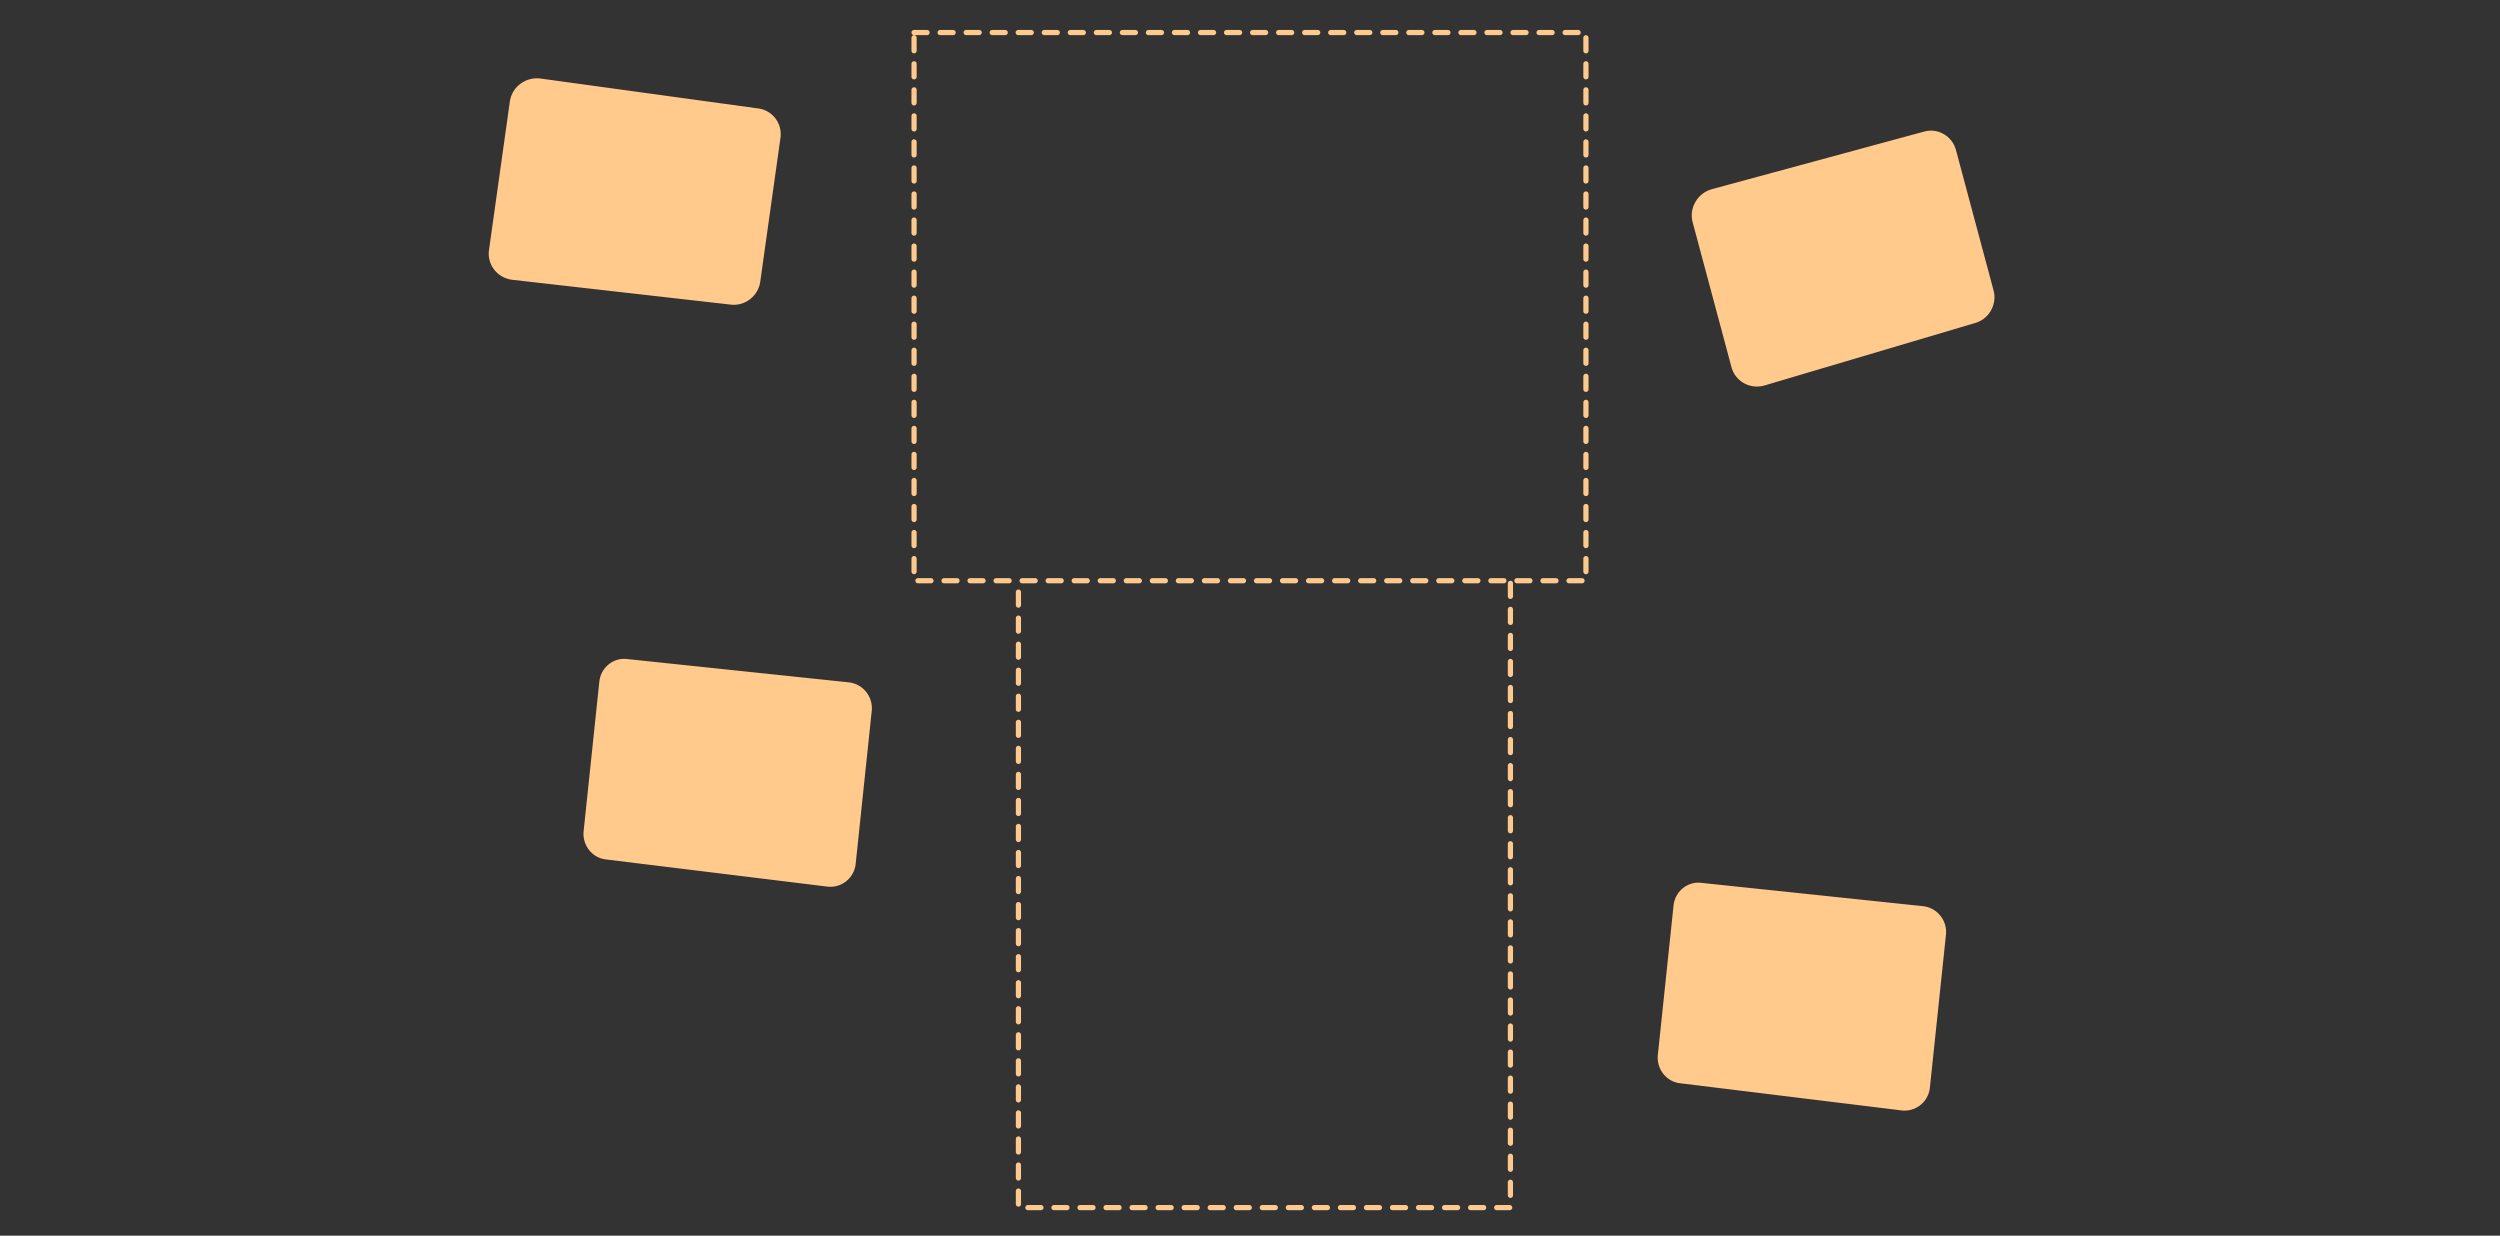 <svg xmlns="http://www.w3.org/2000/svg" xmlns:xlink="http://www.w3.org/1999/xlink" width="1920" height="949" viewBox="0 0 1920 949">
  <rect x="0" y="0" width="1920" height="949" fill="#333333" stroke="none"/>
  <defs>
    <clipPath id="clip-path">
      <rect id="Rechteck_83" data-name="Rechteck 83" width="1920" height="949"/>
    </clipPath>
  </defs>
  <g id="partc" clip-path="url(#clip-path)">
    <path id="Rechteck_82" data-name="Rechteck 82" d="M35.113,2l170.5,17.931A19.723,19.723,0,0,1,213.14,22.3a20.018,20.018,0,0,1,10.169,19.61l-12.34,117.4a19.824,19.824,0,0,1-2.37,7.557,19.48,19.48,0,0,1-19.475,9.919L18.936,155.91a18.834,18.834,0,0,1-7.22-2.435,19.539,19.539,0,0,1-5.58-4.906,20.076,20.076,0,0,1-4.093-14.423L14.1,19.441a19.923,19.923,0,0,1,2.283-7.409,19.6,19.6,0,0,1,4.709-5.751,19.071,19.071,0,0,1,6.467-3.534A18.635,18.635,0,0,1,35.113,2Z" transform="translate(1271.185 676.001)" fill="#ffca8c"/>
    <path id="Rechteck_85" data-name="Rechteck 85" d="M35.113,2l170.5,17.931A19.723,19.723,0,0,1,213.14,22.3a20.018,20.018,0,0,1,10.169,19.61l-12.34,117.4a19.824,19.824,0,0,1-2.37,7.557,19.48,19.48,0,0,1-19.475,9.919L18.936,155.91a18.834,18.834,0,0,1-7.22-2.435,19.539,19.539,0,0,1-5.58-4.906,20.076,20.076,0,0,1-4.093-14.423L14.1,19.441a19.923,19.923,0,0,1,2.283-7.409,19.6,19.6,0,0,1,4.709-5.751,19.071,19.071,0,0,1,6.467-3.534A18.635,18.635,0,0,1,35.113,2Z" transform="translate(446.185 504.11)" fill="#ffca8c"/>
    <rect id="Rechteck_64" data-name="Rechteck 64" width="16" height="25" transform="translate(-1771 676)" fill="#fff"/>
    <g id="Pfad_6" data-name="Pfad 6" transform="translate(-255.896 640.609)" fill="none" stroke-dasharray="10">
      <path d="M129.763,382.425s7.506-9.14,18.3-24.055a654.184,654.184,0,0,0,38.067-58.819c13.2-23.213,25.5-48.919,32.659-73.783,7.187-24.949,9.218-49.1,1.793-69.093C213.113,136.568,197,122.867,176.7,113.058c-20.424-9.871-45.085-15.8-69.405-20.347-24.47-4.57-48.576-7.729-67.622-12.064C20.536,76.291,6.539,70.753,2.45,61.421" stroke="none"/>
      <path d="M 221.06 151.345 L 216.582 153.46 C 216.255 152.74 215.914 152.025 215.558 151.314 C 215.203 150.604 214.834 149.899 214.451 149.2 C 214.068 148.502 213.672 147.81 213.263 147.126 C 212.854 146.442 212.432 145.766 211.998 145.099 L 216.125 142.327 C 216.592 143.046 217.046 143.775 217.487 144.513 C 217.927 145.251 218.354 145.996 218.766 146.75 C 219.178 147.503 219.576 148.264 219.959 149.03 C 220.341 149.796 220.709 150.568 221.06 151.345 Z M 224.589 160.993 C 224.816 161.79 225.032 162.599 225.235 163.418 C 225.438 164.236 225.629 165.064 225.808 165.899 C 225.987 166.735 226.153 167.578 226.306 168.428 C 226.46 169.277 226.6 170.133 226.727 170.994 L 221.872 171.788 C 221.753 170.98 221.62 170.178 221.476 169.381 C 221.332 168.585 221.176 167.795 221.008 167.012 C 220.84 166.23 220.661 165.455 220.471 164.689 C 220.28 163.924 220.078 163.167 219.865 162.421 L 224.589 160.993 Z M 227.64 181.129 C 227.669 181.945 227.689 182.77 227.698 183.602 C 227.708 184.434 227.708 185.274 227.698 186.121 C 227.688 186.967 227.668 187.819 227.639 188.676 C 227.609 189.532 227.57 190.393 227.521 191.257 L 222.63 191.046 C 222.677 190.219 222.714 189.396 222.742 188.578 C 222.77 187.759 222.788 186.945 222.798 186.138 C 222.807 185.331 222.807 184.528 222.797 183.734 C 222.787 182.94 222.769 182.153 222.74 181.375 L 227.64 181.129 Z M 209.92 134.145 L 206.215 137.486 C 205.701 136.901 205.173 136.318 204.631 135.741 C 204.089 135.164 203.533 134.591 202.966 134.024 C 202.397 133.456 201.817 132.895 201.225 132.34 C 200.633 131.785 200.03 131.237 199.416 130.696 L 202.678 126.901 C 203.331 127.477 203.973 128.062 204.604 128.653 C 205.234 129.245 205.852 129.843 206.457 130.449 C 207.062 131.054 207.653 131.665 208.231 132.281 C 208.809 132.898 209.372 133.519 209.92 134.145 Z M 226.549 201.289 C 226.441 202.093 226.325 202.903 226.201 203.72 C 226.077 204.536 225.945 205.359 225.805 206.186 C 225.665 207.014 225.518 207.845 225.363 208.68 C 225.209 209.515 225.047 210.354 224.878 211.193 L 220.084 210.291 C 220.248 209.476 220.404 208.664 220.554 207.854 C 220.703 207.046 220.845 206.24 220.98 205.439 C 221.115 204.638 221.243 203.842 221.363 203.051 C 221.483 202.26 221.595 201.476 221.699 200.699 L 226.549 201.289 Z M 194.647 120.589 L 191.807 124.727 C 191.167 124.277 190.514 123.831 189.85 123.388 C 189.185 122.945 188.509 122.506 187.822 122.07 C 187.135 121.635 186.437 121.205 185.73 120.779 C 185.023 120.354 184.307 119.932 183.582 119.518 L 186.041 115.13 C 186.798 115.564 187.547 116.005 188.287 116.451 C 189.026 116.897 189.756 117.348 190.475 117.804 C 191.193 118.26 191.901 118.72 192.597 119.185 C 193.293 119.649 193.977 120.118 194.647 120.589 Z M 222.627 220.95 C 222.425 221.733 222.215 222.521 222 223.315 C 221.784 224.108 221.562 224.907 221.334 225.71 C 221.105 226.512 220.871 227.316 220.631 228.124 C 220.391 228.932 220.146 229.742 219.895 230.553 L 215.23 229.172 C 215.475 228.379 215.714 227.587 215.949 226.798 C 216.183 226.008 216.412 225.22 216.634 224.436 C 216.857 223.653 217.074 222.872 217.285 222.098 C 217.495 221.323 217.699 220.552 217.897 219.788 L 222.627 220.95 Z M 177.026 110.418 L 174.897 114.987 C 174.184 114.648 173.46 114.31 172.725 113.976 C 171.99 113.641 171.246 113.308 170.492 112.979 C 169.738 112.65 168.975 112.324 168.204 112.001 C 167.434 111.678 166.655 111.359 165.871 111.043 L 167.716 106.342 C 168.525 106.668 169.327 106.997 170.121 107.331 C 170.915 107.664 171.702 108.001 172.48 108.342 C 173.257 108.683 174.026 109.026 174.784 109.373 C 175.542 109.718 176.29 110.067 177.026 110.418 Z M 216.756 240.006 C 216.486 240.767 216.211 241.533 215.93 242.304 C 215.649 243.075 215.363 243.85 215.072 244.628 C 214.78 245.405 214.484 246.185 214.184 246.968 C 213.883 247.75 213.578 248.533 213.269 249.316 L 208.73 247.593 C 209.033 246.822 209.333 246.052 209.629 245.283 C 209.924 244.514 210.215 243.747 210.501 242.982 C 210.787 242.218 211.068 241.456 211.344 240.698 C 211.619 239.941 211.89 239.188 212.154 238.44 L 216.756 240.006 Z M 158.193 102.801 L 156.587 107.598 C 155.833 107.339 155.068 107.082 154.294 106.825 C 153.52 106.569 152.737 106.315 151.945 106.063 C 151.154 105.81 150.354 105.559 149.548 105.311 C 148.741 105.063 147.928 104.817 147.11 104.574 L 148.515 99.706 C 149.35 99.954 150.18 100.205 151.003 100.459 C 151.826 100.713 152.643 100.969 153.451 101.228 C 154.26 101.487 155.06 101.747 155.851 102.01 C 156.641 102.272 157.423 102.535 158.193 102.801 Z M 209.483 258.491 C 209.163 259.232 208.839 259.978 208.51 260.728 C 208.18 261.478 207.846 262.232 207.508 262.988 C 207.17 263.743 206.828 264.501 206.482 265.26 C 206.136 266.019 205.787 266.778 205.435 267.538 L 201.011 265.558 C 201.358 264.809 201.702 264.059 202.044 263.311 C 202.385 262.561 202.722 261.813 203.056 261.068 C 203.389 260.322 203.719 259.579 204.043 258.839 C 204.368 258.099 204.688 257.362 205.003 256.631 L 209.483 258.491 Z M 138.721 96.981 L 137.484 101.903 C 136.708 101.702 135.921 101.501 135.125 101.301 C 134.329 101.101 133.523 100.901 132.709 100.702 C 131.895 100.503 131.074 100.305 130.245 100.11 C 129.416 99.913 128.581 99.718 127.74 99.525 L 128.838 94.561 C 129.69 94.758 130.537 94.956 131.378 95.156 C 132.218 95.356 133.052 95.557 133.877 95.759 C 134.703 95.961 135.52 96.164 136.328 96.368 C 137.136 96.572 137.934 96.776 138.721 96.981 Z M 201.157 276.465 C 200.799 277.188 200.436 277.916 200.069 278.648 C 199.703 279.38 199.332 280.114 198.957 280.85 C 198.583 281.587 198.205 282.324 197.824 283.063 C 197.443 283.801 197.059 284.54 196.674 285.278 L 192.351 283.101 C 192.733 282.37 193.112 281.639 193.489 280.908 C 193.866 280.177 194.239 279.448 194.61 278.719 C 194.98 277.99 195.347 277.264 195.71 276.541 C 196.073 275.817 196.431 275.097 196.785 274.38 L 201.157 276.465 Z M 118.888 92.39 L 117.903 97.385 C 117.111 97.221 116.313 97.059 115.509 96.896 C 114.704 96.735 113.892 96.573 113.07 96.411 C 112.248 96.249 111.415 96.087 110.57 95.925 C 109.724 95.762 108.865 95.599 107.989 95.434 L 108.885 90.415 C 109.768 90.582 110.635 90.747 111.488 90.912 C 112.341 91.077 113.181 91.241 114.011 91.405 C 114.841 91.569 115.66 91.732 116.472 91.896 C 117.284 92.061 118.088 92.225 118.888 92.39 Z M 192.006 293.986 C 191.617 294.694 191.224 295.406 190.827 296.121 C 190.429 296.836 190.028 297.553 189.625 298.273 C 189.221 298.992 188.814 299.711 188.405 300.432 C 187.996 301.152 187.585 301.873 187.172 302.592 L 182.941 300.255 C 183.35 299.542 183.758 298.828 184.163 298.114 C 184.568 297.4 184.971 296.686 185.371 295.973 C 185.771 295.26 186.168 294.549 186.562 293.84 C 186.956 293.132 187.345 292.426 187.731 291.724 L 192.006 293.986 Z M 98.843 88.589 L 98.013 93.626 C 97.258 93.494 96.487 93.36 95.696 93.223 C 94.905 93.086 94.095 92.947 93.263 92.805 C 92.431 92.663 91.577 92.518 90.698 92.37 C 89.818 92.221 88.913 92.069 87.981 91.913 L 88.768 86.863 C 89.704 87.02 90.613 87.173 91.496 87.322 C 92.379 87.472 93.237 87.618 94.072 87.761 C 94.908 87.904 95.721 88.045 96.515 88.182 C 97.309 88.32 98.084 88.456 98.843 88.589 Z M 182.184 311.103 C 181.769 311.798 181.35 312.496 180.927 313.198 C 180.505 313.897 180.078 314.6 179.65 315.304 C 179.222 316.007 178.791 316.711 178.358 317.415 C 177.926 318.119 177.491 318.823 177.056 319.525 L 172.907 317.055 C 173.339 316.359 173.77 315.66 174.2 314.961 C 174.629 314.263 175.056 313.564 175.481 312.866 C 175.906 312.167 176.329 311.47 176.748 310.776 C 177.167 310.08 177.584 309.387 177.995 308.698 L 182.184 311.103 Z M 78.675 85.189 L 77.905 90.249 L 77.872 90.244 C 77.001 90.101 76.142 89.96 75.292 89.82 C 74.441 89.68 73.599 89.541 72.763 89.404 C 71.927 89.265 71.096 89.128 70.267 88.99 C 69.439 88.853 68.613 88.716 67.786 88.577 L 68.569 83.512 C 69.394 83.651 70.218 83.788 71.046 83.926 C 71.873 84.065 72.703 84.202 73.538 84.341 C 74.374 84.479 75.215 84.618 76.064 84.759 C 76.914 84.899 77.773 85.04 78.643 85.183 L 78.675 85.189 Z M 171.797 327.859 C 171.359 328.541 170.917 329.227 170.472 329.914 C 170.028 330.6 169.58 331.289 169.131 331.978 C 168.682 332.667 168.23 333.356 167.777 334.044 C 167.325 334.732 166.871 335.42 166.416 336.105 L 162.344 333.521 C 162.795 332.841 163.246 332.158 163.696 331.474 C 164.145 330.79 164.593 330.105 165.04 329.421 C 165.486 328.737 165.93 328.053 166.372 327.371 C 166.813 326.689 167.252 326.008 167.687 325.33 L 171.797 327.859 Z M 160.914 344.278 C 160.454 344.951 159.991 345.626 159.526 346.301 C 159.061 346.977 158.593 347.652 158.124 348.329 C 157.656 349.005 157.185 349.68 156.714 350.353 C 156.243 351.027 155.772 351.699 155.301 352.368 L 151.301 349.68 C 151.77 349.015 152.238 348.348 152.706 347.678 C 153.174 347.009 153.641 346.338 154.107 345.666 C 154.573 344.996 155.037 344.323 155.499 343.652 C 155.961 342.98 156.421 342.31 156.878 341.642 L 160.914 344.278 Z M 58.47 81.769 L 57.638 86.831 C 56.698 86.665 55.786 86.5 54.898 86.338 C 54.009 86.176 53.144 86.016 52.3 85.857 C 51.456 85.699 50.633 85.543 49.828 85.388 C 49.023 85.233 48.236 85.078 47.464 84.925 L 48.395 79.875 C 49.159 80.027 49.938 80.18 50.735 80.334 C 51.531 80.488 52.346 80.643 53.182 80.8 C 54.017 80.958 54.874 81.117 55.754 81.278 C 56.635 81.439 57.539 81.603 58.47 81.769 Z M 149.576 360.378 C 149.092 361.046 148.606 361.713 148.12 362.38 C 147.633 363.046 147.145 363.711 146.658 364.373 C 146.17 365.035 145.682 365.695 145.196 366.351 C 144.709 367.008 144.223 367.661 143.739 368.308 L 139.816 365.519 C 140.297 364.875 140.779 364.227 141.262 363.575 C 141.746 362.923 142.23 362.268 142.715 361.609 C 143.199 360.951 143.683 360.291 144.167 359.629 C 144.65 358.967 145.133 358.303 145.614 357.64 L 149.576 360.378 Z M 38.38 77.709 L 37.273 82.728 C 36.334 82.506 35.421 82.285 34.533 82.064 C 33.644 81.843 32.78 81.62 31.937 81.397 C 31.093 81.174 30.271 80.949 29.467 80.722 C 28.663 80.495 27.876 80.266 27.106 80.036 L 28.517 75.091 C 29.262 75.315 30.023 75.537 30.802 75.758 C 31.58 75.977 32.377 76.195 33.196 76.413 C 34.014 76.63 34.853 76.846 35.716 77.061 C 36.579 77.277 37.467 77.493 38.38 77.709 Z M 18.991 71.7 L 17.029 76.452 C 16.058 76.037 15.131 75.616 14.247 75.189 C 13.363 74.76 12.521 74.324 11.718 73.879 C 10.916 73.434 10.153 72.98 9.427 72.515 C 8.701 72.051 8.012 71.575 7.357 71.087 L 10.41 66.954 C 10.971 67.373 11.573 67.787 12.213 68.195 C 12.854 68.603 13.533 69.006 14.25 69.403 C 14.967 69.799 15.721 70.189 16.512 70.572 C 17.303 70.955 18.129 71.331 18.991 71.7 Z" stroke="none" fill="#faad5d"/>
    </g>
    <g id="Pfad_7" data-name="Pfad 7" transform="translate(-200.197 370.128)" fill="none" stroke-dasharray="10">
      <path d="M139.887.971s-7.435,3.761-18.625,9.647C109.835,16.63,94.281,24.971,78.4,33.973c-16.484,9.342-33.541,19.52-46.8,28.614C17.692,72.13,7.868,80.55,7.413,85.5c-.48,5.226,9.4,6.006,25.063,4.209,16.356-1.878,38.848-6.548,62.139-11.806,24.138-5.449,48.962-11.49,68.65-15.685,20.307-4.326,35.081-6.672,38.11-4.4" stroke="none"/>
      <path d="M 5.095 87.5 L 9.836 85.599 C 9.874 85.768 9.926 85.931 9.994 86.09 C 10.061 86.248 10.143 86.401 10.24 86.549 C 10.337 86.697 10.448 86.839 10.574 86.976 C 10.7 87.113 10.84 87.244 10.995 87.368 L 6.285 89.435 C 6.123 89.298 5.976 89.154 5.845 89.005 C 5.715 88.855 5.6 88.699 5.5 88.537 C 5.401 88.376 5.318 88.208 5.25 88.035 C 5.182 87.862 5.131 87.684 5.095 87.5 Z M 5.393 85.03 C 5.474 84.812 5.569 84.587 5.678 84.357 C 5.786 84.127 5.909 83.891 6.045 83.649 C 6.181 83.408 6.33 83.162 6.492 82.91 C 6.654 82.659 6.829 82.404 7.017 82.143 L 11.527 80.64 C 11.355 80.883 11.195 81.122 11.047 81.356 C 10.899 81.59 10.764 81.819 10.641 82.044 C 10.518 82.268 10.408 82.488 10.31 82.702 C 10.213 82.916 10.128 83.124 10.057 83.327 L 5.393 85.03 Z M 9.709 78.967 C 9.961 78.703 10.224 78.434 10.498 78.161 C 10.772 77.888 11.056 77.61 11.35 77.329 C 11.643 77.048 11.947 76.763 12.259 76.474 C 12.572 76.187 12.893 75.895 13.224 75.601 L 17.343 74.442 C 17.03 74.723 16.726 75.001 16.431 75.275 C 16.135 75.55 15.849 75.822 15.572 76.089 C 15.295 76.357 15.027 76.621 14.769 76.881 C 14.511 77.141 14.264 77.397 14.027 77.647 L 9.709 78.967 Z M 8.963 90.776 L 13.538 88.59 C 13.799 88.667 14.075 88.738 14.366 88.805 C 14.656 88.872 14.962 88.934 15.281 88.99 C 15.601 89.047 15.934 89.098 16.282 89.144 C 16.629 89.19 16.991 89.231 17.365 89.266 L 12.999 91.526 C 12.603 91.486 12.222 91.44 11.855 91.389 C 11.488 91.337 11.136 91.28 10.799 91.218 C 10.462 91.155 10.141 91.087 9.834 91.013 C 9.529 90.94 9.238 90.86 8.963 90.776 Z M 17.357 72.123 C 17.71 71.84 18.072 71.553 18.442 71.262 C 18.812 70.972 19.189 70.679 19.574 70.383 C 19.958 70.087 20.349 69.788 20.747 69.487 C 21.145 69.187 21.549 68.884 21.959 68.579 L 25.715 67.67 C 25.32 67.965 24.931 68.258 24.548 68.55 C 24.164 68.841 23.787 69.13 23.418 69.417 C 23.048 69.704 22.685 69.987 22.329 70.268 C 21.974 70.549 21.626 70.826 21.287 71.1 L 17.357 72.123 Z M 18.192 91.732 L 22.312 89.435 C 22.751 89.43 23.203 89.421 23.669 89.407 C 24.135 89.392 24.614 89.374 25.106 89.351 C 25.598 89.328 26.102 89.3 26.617 89.268 C 27.134 89.236 27.662 89.199 28.2 89.158 L 24.335 91.465 C 23.774 91.506 23.223 91.543 22.685 91.574 C 22.147 91.606 21.621 91.633 21.107 91.655 C 20.594 91.677 20.094 91.695 19.608 91.708 C 19.122 91.72 18.65 91.729 18.192 91.732 Z M 26.913 65.003 C 27.324 64.713 27.743 64.421 28.168 64.125 C 28.593 63.831 29.024 63.533 29.46 63.233 C 29.895 62.934 30.337 62.633 30.783 62.33 C 31.228 62.027 31.678 61.723 32.132 61.418 L 35.596 60.682 C 35.154 60.981 34.715 61.279 34.282 61.575 C 33.847 61.871 33.418 62.166 32.993 62.459 C 32.568 62.752 32.149 63.043 31.736 63.331 C 31.322 63.619 30.915 63.905 30.514 64.188 L 26.913 65.003 Z M 31.248 90.799 L 34.864 88.496 C 35.427 88.429 36.003 88.358 36.59 88.284 C 37.178 88.209 37.777 88.13 38.386 88.047 C 38.997 87.965 39.617 87.879 40.247 87.789 C 40.879 87.699 41.519 87.605 42.168 87.509 L 38.783 89.797 C 38.114 89.895 37.454 89.991 36.803 90.082 C 36.153 90.173 35.512 90.26 34.882 90.344 C 34.254 90.428 33.635 90.507 33.029 90.583 C 32.423 90.659 31.829 90.731 31.248 90.799 Z M 37.553 57.838 C 37.999 57.549 38.452 57.256 38.909 56.962 C 39.366 56.668 39.828 56.371 40.294 56.073 C 40.76 55.776 41.23 55.476 41.703 55.176 C 42.175 54.876 42.651 54.575 43.13 54.274 L 46.368 53.66 C 45.898 53.957 45.431 54.253 44.968 54.548 C 44.503 54.844 44.042 55.139 43.585 55.432 C 43.128 55.725 42.675 56.017 42.227 56.306 C 41.779 56.596 41.335 56.884 40.897 57.169 L 37.553 57.838 Z M 46.831 88.515 L 50.002 86.245 C 50.651 86.134 51.311 86.019 51.981 85.901 C 52.652 85.782 53.334 85.661 54.025 85.536 C 54.717 85.411 55.418 85.283 56.127 85.152 C 56.837 85.02 57.556 84.886 58.281 84.749 L 55.303 86.999 C 54.561 87.137 53.826 87.274 53.1 87.407 C 52.374 87.54 51.657 87.669 50.948 87.796 C 50.241 87.923 49.544 88.046 48.857 88.166 C 48.171 88.286 47.495 88.402 46.831 88.515 Z M 48.826 50.731 C 49.293 50.443 49.765 50.154 50.242 49.862 C 50.718 49.571 51.198 49.279 51.682 48.985 C 52.165 48.691 52.652 48.396 53.141 48.1 C 53.629 47.805 54.12 47.509 54.612 47.213 L 57.675 46.685 C 57.189 46.978 56.705 47.271 56.223 47.563 C 55.741 47.856 55.262 48.147 54.786 48.437 C 54.309 48.728 53.835 49.017 53.366 49.305 C 52.896 49.593 52.431 49.879 51.971 50.163 L 48.826 50.731 Z M 64.134 85.285 L 66.937 83.056 C 67.644 82.913 68.363 82.767 69.092 82.618 C 69.822 82.469 70.562 82.316 71.312 82.161 C 72.063 82.005 72.822 81.847 73.59 81.686 C 74.359 81.525 75.135 81.361 75.918 81.195 L 73.272 83.405 C 72.476 83.572 71.686 83.738 70.904 83.901 C 70.123 84.063 69.35 84.223 68.586 84.38 C 67.824 84.537 67.07 84.691 66.327 84.842 C 65.585 84.993 64.854 85.141 64.134 85.285 Z M 60.468 43.724 C 60.948 43.44 61.433 43.155 61.921 42.868 C 62.408 42.581 62.9 42.293 63.394 42.004 C 63.887 41.715 64.383 41.426 64.881 41.136 C 65.378 40.846 65.877 40.555 66.377 40.265 L 69.301 39.8 C 68.806 40.088 68.312 40.376 67.821 40.664 C 67.328 40.952 66.838 41.239 66.35 41.525 C 65.862 41.812 65.376 42.098 64.894 42.382 C 64.411 42.666 63.932 42.949 63.457 43.23 L 60.468 43.724 Z M 82.676 81.385 L 85.182 79.193 C 85.936 79.027 86.696 78.859 87.464 78.689 C 88.233 78.519 89.011 78.346 89.799 78.17 C 90.589 77.994 91.389 77.815 92.204 77.632 C 93.02 77.449 93.85 77.262 94.697 77.071 L 92.312 79.248 C 91.455 79.44 90.614 79.629 89.788 79.813 C 88.963 79.997 88.152 80.178 87.353 80.355 C 86.554 80.532 85.766 80.706 84.988 80.877 C 84.21 81.049 83.44 81.218 82.676 81.385 Z M 72.325 36.837 C 72.813 36.558 73.305 36.277 73.799 35.995 C 74.294 35.713 74.791 35.43 75.291 35.146 C 75.79 34.863 76.291 34.578 76.793 34.294 C 77.295 34.01 77.798 33.725 78.302 33.441 L 81.116 33.023 C 80.616 33.305 80.117 33.588 79.62 33.871 C 79.122 34.153 78.625 34.436 78.13 34.717 C 77.635 35 77.142 35.281 76.652 35.561 C 76.162 35.841 75.674 36.12 75.191 36.398 L 72.325 36.837 Z M 102.152 77.016 L 104.432 74.851 C 105.175 74.68 105.935 74.505 106.715 74.325 C 107.496 74.145 108.296 73.96 109.12 73.769 C 109.944 73.578 110.792 73.382 111.665 73.179 C 112.54 72.976 113.44 72.767 114.37 72.551 L 112.174 74.708 C 111.236 74.925 110.328 75.135 109.447 75.339 C 108.566 75.542 107.711 75.739 106.88 75.931 C 106.049 76.122 105.242 76.307 104.454 76.488 C 103.668 76.669 102.901 76.844 102.152 77.016 Z M 84.3 30.076 C 84.793 29.801 85.289 29.525 85.788 29.248 C 86.287 28.971 86.788 28.693 87.29 28.414 C 87.792 28.136 88.296 27.857 88.8 27.578 C 89.304 27.299 89.809 27.021 90.314 26.742 L 93.038 26.359 C 92.536 26.636 92.035 26.914 91.535 27.191 C 91.034 27.468 90.534 27.746 90.035 28.023 C 89.536 28.3 89.039 28.577 88.544 28.852 C 88.049 29.128 87.556 29.403 87.067 29.677 L 84.3 30.076 Z M 122.35 72.348 L 124.485 70.192 L 124.517 70.185 C 125.398 69.979 126.267 69.776 127.128 69.575 C 127.99 69.374 128.845 69.175 129.694 68.977 C 130.544 68.778 131.389 68.581 132.233 68.385 C 133.077 68.188 133.92 67.992 134.764 67.796 L 132.662 69.955 C 131.816 70.151 130.971 70.347 130.124 70.543 C 129.278 70.739 128.43 70.936 127.577 71.134 C 126.725 71.331 125.868 71.53 125.003 71.731 C 124.138 71.932 123.266 72.135 122.383 72.34 L 122.35 72.348 Z M 96.337 23.44 C 96.832 23.169 97.331 22.898 97.832 22.625 C 98.332 22.353 98.835 22.08 99.338 21.806 C 99.842 21.533 100.346 21.26 100.851 20.987 C 101.355 20.714 101.859 20.441 102.363 20.169 L 105.012 19.813 C 104.511 20.084 104.009 20.356 103.508 20.628 C 103.006 20.9 102.505 21.172 102.005 21.444 C 101.504 21.717 101.005 21.989 100.508 22.26 C 100.01 22.531 99.514 22.802 99.021 23.071 L 96.337 23.44 Z M 108.399 16.925 C 108.898 16.658 109.4 16.39 109.903 16.121 C 110.405 15.853 110.909 15.584 111.414 15.316 C 111.918 15.047 112.422 14.779 112.926 14.511 C 113.43 14.243 113.933 13.976 114.436 13.71 L 117.018 13.377 C 116.519 13.643 116.018 13.909 115.517 14.175 C 115.016 14.442 114.514 14.71 114.013 14.977 C 113.511 15.245 113.01 15.513 112.51 15.78 C 112.01 16.048 111.511 16.315 111.014 16.581 L 108.399 16.925 Z M 143.076 67.562 L 145.182 65.389 C 146.151 65.167 147.093 64.951 148.011 64.742 C 148.93 64.533 149.825 64.33 150.699 64.132 C 151.574 63.934 152.428 63.742 153.263 63.554 C 154.099 63.367 154.917 63.184 155.72 63.005 L 153.557 65.204 C 152.76 65.38 151.947 65.561 151.116 65.746 C 150.286 65.932 149.437 66.122 148.567 66.318 C 147.698 66.513 146.807 66.714 145.892 66.922 C 144.979 67.129 144.041 67.342 143.076 67.562 Z M 120.475 10.523 C 120.981 10.258 121.488 9.992 121.995 9.726 C 122.501 9.461 123.007 9.196 123.512 8.932 C 124.017 8.668 124.521 8.405 125.023 8.143 C 125.524 7.881 126.024 7.621 126.521 7.362 L 129.041 7.051 C 128.546 7.309 128.049 7.569 127.55 7.829 C 127.051 8.09 126.55 8.352 126.048 8.615 C 125.545 8.879 125.042 9.143 124.538 9.407 C 124.034 9.672 123.53 9.936 123.027 10.201 L 120.475 10.523 Z M 164.047 62.937 L 166.348 60.694 C 167.332 60.487 168.287 60.287 169.216 60.095 C 170.147 59.903 171.052 59.718 171.935 59.54 C 172.82 59.361 173.681 59.19 174.523 59.024 C 175.366 58.859 176.19 58.7 176.997 58.546 L 174.418 60.859 C 173.635 61.007 172.835 61.161 172.015 61.32 C 171.196 61.48 170.358 61.646 169.497 61.818 C 168.637 61.991 167.754 62.17 166.847 62.356 C 165.94 62.542 165.008 62.736 164.047 62.937 Z M 184.409 59.154 L 187.534 56.729 C 188.547 56.579 189.509 56.444 190.424 56.326 C 191.341 56.207 192.211 56.104 193.035 56.018 C 193.861 55.931 194.642 55.86 195.38 55.805 C 196.12 55.749 196.817 55.709 197.474 55.685 L 193.236 58.241 C 192.673 58.26 192.065 58.293 191.413 58.341 C 190.761 58.389 190.065 58.451 189.327 58.527 C 188.59 58.603 187.81 58.694 186.989 58.799 C 186.169 58.903 185.309 59.022 184.409 59.154 Z" stroke="none" fill="#faad5d"/>
    </g>
    <g id="Pfad_8" data-name="Pfad 8" transform="translate(-232.377 401.025)" fill="none" stroke-dasharray="10">
      <path d="M7.709,159.238s12.313-7.085,30.276-18.106C55.4,130.444,77.714,116.312,98.7,101.717c20-13.9,38.55-28.06,50.6-40.066,11.413-11.373,16.967-20.793,12.522-26.368-4.225-5.3-17.009-6.615-33.52-5.868-15.935.721-35.52,3.372-54.445,6.292-18.44,2.845-36.379,5.966-49.724,7.818C11.066,45.34,2.364,45.944,1.977,43.87" stroke="none"/>
      <path d="M 163.033 33.361 L 158.453 34.972 C 158.245 34.79 158.023 34.613 157.788 34.441 C 157.553 34.27 157.304 34.103 157.043 33.941 C 156.781 33.78 156.507 33.624 156.22 33.474 C 155.934 33.324 155.634 33.179 155.323 33.04 L 159.609 31.3 C 159.948 31.448 160.275 31.602 160.588 31.762 C 160.901 31.922 161.201 32.088 161.487 32.26 C 161.773 32.433 162.046 32.611 162.303 32.794 C 162.561 32.978 162.805 33.167 163.033 33.361 Z M 165.096 35.98 C 165.207 36.212 165.305 36.452 165.389 36.698 C 165.474 36.944 165.546 37.196 165.605 37.455 C 165.664 37.713 165.71 37.978 165.742 38.248 C 165.774 38.519 165.793 38.795 165.799 39.076 L 160.917 40.334 C 160.916 40.07 160.903 39.81 160.878 39.555 C 160.852 39.301 160.814 39.052 160.764 38.808 C 160.713 38.565 160.651 38.328 160.576 38.096 C 160.501 37.865 160.414 37.64 160.315 37.422 L 165.096 35.98 Z M 165.279 42.554 C 165.192 42.847 165.094 43.146 164.985 43.45 C 164.876 43.755 164.756 44.065 164.624 44.381 C 164.493 44.696 164.35 45.017 164.197 45.342 C 164.043 45.668 163.878 45.998 163.703 46.332 L 158.814 47.24 C 158.985 46.921 159.147 46.605 159.298 46.294 C 159.449 45.983 159.589 45.677 159.719 45.375 C 159.849 45.074 159.968 44.778 160.076 44.487 C 160.185 44.196 160.282 43.911 160.369 43.631 L 165.279 42.554 Z M 154.977 29.813 L 151.046 31.636 C 150.657 31.542 150.255 31.453 149.84 31.369 C 149.426 31.284 149 31.204 148.563 31.128 C 148.126 31.052 147.677 30.981 147.218 30.914 C 146.76 30.848 146.291 30.786 145.812 30.728 L 149.372 28.868 C 149.883 28.927 150.385 28.991 150.875 29.061 C 151.366 29.13 151.846 29.204 152.313 29.283 C 152.782 29.362 153.239 29.446 153.682 29.534 C 154.127 29.623 154.559 29.716 154.977 29.813 Z M 161.232 50.343 C 161.001 50.675 160.759 51.011 160.508 51.353 C 160.257 51.695 159.996 52.041 159.727 52.392 C 159.456 52.743 159.177 53.099 158.889 53.457 C 158.6 53.817 158.303 54.18 157.997 54.546 L 153.217 55.159 C 153.516 54.805 153.807 54.454 154.09 54.106 C 154.373 53.759 154.647 53.416 154.912 53.076 C 155.177 52.737 155.433 52.402 155.679 52.072 C 155.925 51.742 156.163 51.417 156.39 51.096 L 161.232 50.343 Z M 143.045 28.392 L 139.834 30.259 C 139.329 30.237 138.812 30.219 138.285 30.203 C 137.759 30.188 137.223 30.177 136.677 30.168 C 136.132 30.16 135.578 30.155 135.016 30.154 C 134.455 30.152 133.885 30.154 133.308 30.159 L 136.211 28.304 C 136.814 28.297 137.41 28.294 137.997 28.294 C 138.585 28.294 139.165 28.298 139.736 28.305 C 140.307 28.312 140.869 28.323 141.421 28.338 C 141.973 28.352 142.515 28.37 143.045 28.392 Z M 154.106 58.908 C 153.767 59.266 153.419 59.63 153.063 59.997 C 152.707 60.365 152.342 60.737 151.97 61.112 C 151.597 61.488 151.217 61.867 150.829 62.249 C 150.441 62.632 150.046 63.018 149.644 63.405 L 145.006 63.773 C 145.401 63.396 145.79 63.02 146.171 62.647 C 146.553 62.275 146.927 61.905 147.294 61.539 C 147.66 61.174 148.019 60.812 148.369 60.453 C 148.72 60.096 149.062 59.742 149.395 59.393 L 154.106 58.908 Z M 129.033 28.528 L 126.391 30.361 C 125.823 30.388 125.246 30.417 124.66 30.449 C 124.075 30.481 123.481 30.516 122.88 30.553 C 122.28 30.59 121.672 30.63 121.058 30.672 C 120.445 30.714 119.825 30.759 119.2 30.806 L 121.627 28.999 C 122.27 28.949 122.907 28.902 123.539 28.858 C 124.171 28.813 124.796 28.771 125.415 28.732 C 126.034 28.693 126.645 28.656 127.248 28.622 C 127.852 28.588 128.447 28.556 129.033 28.528 Z M 144.677 68.023 C 144.255 68.402 143.824 68.786 143.387 69.173 C 142.949 69.561 142.503 69.953 142.051 70.347 C 141.598 70.742 141.138 71.14 140.673 71.541 C 140.207 71.942 139.735 72.345 139.258 72.749 L 134.767 72.908 C 135.238 72.512 135.703 72.117 136.163 71.725 C 136.622 71.333 137.075 70.944 137.522 70.557 C 137.968 70.171 138.408 69.788 138.84 69.408 C 139.272 69.029 139.696 68.654 140.113 68.282 L 144.677 68.023 Z M 114.074 29.665 L 111.822 31.446 C 111.224 31.504 110.618 31.565 110.004 31.627 C 109.391 31.689 108.77 31.754 108.143 31.82 C 107.517 31.887 106.884 31.955 106.247 32.025 C 105.609 32.096 104.967 32.168 104.321 32.242 L 106.432 30.485 C 107.09 30.409 107.744 30.335 108.393 30.263 C 109.043 30.19 109.687 30.12 110.325 30.051 C 110.964 29.983 111.596 29.916 112.221 29.852 C 112.847 29.787 113.465 29.725 114.074 29.665 Z M 133.427 77.577 C 132.936 77.974 132.438 78.375 131.933 78.779 C 131.428 79.184 130.915 79.592 130.397 80.003 C 129.878 80.415 129.354 80.829 128.824 81.244 C 128.293 81.661 127.758 82.079 127.219 82.499 L 122.876 82.471 C 123.408 82.059 123.937 81.649 124.462 81.24 C 124.985 80.832 125.503 80.425 126.016 80.022 C 126.528 79.619 127.035 79.218 127.534 78.821 C 128.033 78.424 128.526 78.03 129.011 77.64 L 133.427 77.577 Z M 98.742 31.427 L 96.74 33.16 C 96.131 33.238 95.514 33.318 94.889 33.399 C 94.266 33.481 93.634 33.564 92.997 33.649 C 92.36 33.734 91.717 33.82 91.07 33.908 C 90.422 33.996 89.77 34.086 89.114 34.176 L 91.032 32.463 C 91.694 32.37 92.354 32.279 93.008 32.19 C 93.662 32.1 94.312 32.012 94.956 31.925 C 95.601 31.839 96.239 31.754 96.87 31.671 C 97.502 31.588 98.126 31.506 98.742 31.427 Z M 120.659 87.51 C 120.11 87.923 119.553 88.339 118.99 88.759 C 118.427 89.179 117.857 89.602 117.282 90.028 C 116.706 90.454 116.125 90.883 115.54 91.312 C 114.954 91.743 114.364 92.175 113.77 92.608 L 109.573 92.409 C 110.16 91.984 110.744 91.558 111.324 91.135 C 111.903 90.712 112.477 90.291 113.047 89.872 C 113.616 89.454 114.18 89.037 114.737 88.624 C 115.294 88.212 115.845 87.802 116.389 87.396 L 120.659 87.51 Z M 83.325 33.571 L 81.469 35.268 C 80.856 35.358 80.239 35.449 79.617 35.541 C 78.996 35.633 78.369 35.727 77.735 35.822 C 77.101 35.917 76.46 36.014 75.808 36.113 C 75.158 36.212 74.497 36.312 73.825 36.415 L 75.639 34.732 C 76.314 34.628 76.978 34.526 77.632 34.427 C 78.287 34.327 78.932 34.229 79.569 34.132 C 80.207 34.036 80.837 33.941 81.462 33.848 C 82.088 33.754 82.708 33.662 83.325 33.571 Z M 106.569 97.789 C 105.967 98.217 105.358 98.648 104.743 99.082 C 104.128 99.517 103.507 99.954 102.881 100.393 C 102.254 100.833 101.623 101.275 100.988 101.718 C 100.352 102.161 99.712 102.606 99.07 103.052 L 95.02 102.691 C 95.656 102.253 96.289 101.814 96.919 101.377 C 97.547 100.941 98.172 100.506 98.793 100.073 C 99.413 99.64 100.028 99.21 100.637 98.782 C 101.246 98.354 101.849 97.93 102.445 97.508 L 106.569 97.789 Z M 67.99 35.93 L 66.199 37.602 C 65.625 37.693 65.039 37.786 64.438 37.881 C 63.838 37.976 63.224 38.074 62.594 38.174 C 61.964 38.274 61.318 38.378 60.653 38.484 C 59.99 38.59 59.307 38.7 58.605 38.812 L 60.391 37.148 C 61.094 37.035 61.777 36.925 62.441 36.818 C 63.105 36.711 63.752 36.607 64.382 36.506 C 65.013 36.405 65.627 36.307 66.228 36.211 C 66.828 36.115 67.415 36.021 67.99 35.93 Z M 91.285 108.395 C 90.634 108.837 89.977 109.282 89.314 109.73 C 88.651 110.178 87.982 110.629 87.309 111.081 C 86.635 111.535 85.957 111.989 85.276 112.445 C 84.594 112.901 83.909 113.359 83.223 113.816 L 79.324 113.298 C 80.004 112.847 80.683 112.397 81.358 111.947 C 82.032 111.498 82.704 111.049 83.371 110.603 C 84.038 110.157 84.7 109.712 85.358 109.271 C 86.014 108.829 86.665 108.391 87.31 107.955 L 91.285 108.395 Z M 52.862 38.37 L 51.061 40.03 L 51.037 40.033 C 50.389 40.138 49.75 40.242 49.119 40.343 C 48.489 40.445 47.865 40.546 47.247 40.646 C 46.629 40.746 46.015 40.845 45.405 40.943 C 44.795 41.041 44.187 41.139 43.58 41.236 L 45.417 39.578 C 46.021 39.48 46.625 39.382 47.233 39.284 C 47.84 39.186 48.45 39.087 49.065 38.987 C 49.681 38.887 50.302 38.786 50.929 38.684 C 51.558 38.582 52.193 38.479 52.838 38.374 L 52.862 38.37 Z M 74.892 119.314 C 74.195 119.771 73.492 120.23 72.784 120.691 C 72.075 121.152 71.361 121.616 70.645 122.081 C 69.926 122.547 69.205 123.014 68.481 123.482 C 67.756 123.95 67.029 124.418 66.301 124.887 L 62.562 124.212 C 63.283 123.75 64.003 123.288 64.721 122.826 C 65.438 122.365 66.153 121.905 66.864 121.446 C 67.574 120.987 68.281 120.53 68.983 120.075 C 69.684 119.62 70.381 119.168 71.072 118.718 L 74.892 119.314 Z M 57.444 130.539 C 56.7 131.01 55.95 131.483 55.198 131.958 C 54.444 132.434 53.686 132.91 52.925 133.388 C 52.164 133.867 51.4 134.346 50.634 134.825 C 49.868 135.304 49.101 135.784 48.333 136.262 L 44.765 135.428 C 45.525 134.956 46.285 134.483 47.044 134.011 C 47.802 133.538 48.558 133.066 49.313 132.594 C 50.066 132.123 50.816 131.653 51.563 131.184 C 52.309 130.716 53.051 130.249 53.788 129.785 L 57.444 130.539 Z M 38.087 40.749 L 36.188 42.411 C 35.51 42.517 34.852 42.62 34.213 42.719 C 33.575 42.818 32.955 42.913 32.351 43.006 C 31.748 43.098 31.161 43.188 30.588 43.274 C 30.016 43.361 29.457 43.445 28.91 43.526 L 30.904 41.857 C 31.444 41.776 31.994 41.693 32.559 41.607 C 33.124 41.521 33.704 41.432 34.299 41.341 C 34.895 41.249 35.507 41.154 36.137 41.055 C 36.768 40.957 37.417 40.855 38.087 40.749 Z M 38.967 142.058 C 38.171 142.547 37.372 143.037 36.572 143.527 C 35.77 144.017 34.967 144.507 34.163 144.997 C 33.359 145.487 32.554 145.977 31.751 146.465 C 30.946 146.953 30.143 147.44 29.342 147.924 L 25.968 146.921 C 26.76 146.444 27.554 145.964 28.35 145.483 C 29.145 145.002 29.942 144.52 30.738 144.037 C 31.533 143.554 32.328 143.071 33.121 142.588 C 33.913 142.105 34.704 141.622 35.492 141.141 L 38.967 142.058 Z M 23.928 42.861 L 21.79 44.543 C 21.144 44.63 20.518 44.713 19.911 44.792 C 19.305 44.87 18.718 44.945 18.147 45.016 C 17.578 45.086 17.025 45.153 16.486 45.215 C 15.949 45.278 15.425 45.338 14.915 45.393 L 17.274 43.692 C 17.766 43.638 18.272 43.58 18.791 43.519 C 19.312 43.457 19.846 43.392 20.398 43.323 C 20.95 43.254 21.519 43.181 22.106 43.104 C 22.694 43.027 23.301 42.946 23.928 42.861 Z M 11.167 44.23 L 8.447 45.952 C 7.847 45.985 7.283 46.009 6.753 46.024 C 6.224 46.039 5.729 46.044 5.266 46.041 C 4.804 46.037 4.373 46.025 3.973 46.003 C 3.574 45.982 3.204 45.952 2.864 45.912 L 6.201 44.213 C 6.494 44.246 6.818 44.271 7.172 44.288 C 7.526 44.305 7.911 44.315 8.325 44.316 C 8.74 44.318 9.184 44.311 9.658 44.297 C 10.132 44.282 10.635 44.26 11.167 44.23 Z" stroke="none" fill="#faad5d"/>
    </g>
    <g id="Parrttttttttt" clip-path="url(#clip-path)">
      <rect id="Rechteck_64-2" data-name="Rechteck 64" width="16" height="25" transform="translate(-1771 676)" fill="#fff"/>
      <g id="Pfad_6-2" data-name="Pfad 6" transform="translate(-255.895 640.609)">
        <path id="Pfad_9" data-name="Pfad 9" d="M129.763,382.425s7.506-9.14,18.3-24.055a654.191,654.191,0,0,0,38.068-58.819c13.2-23.213,25.5-48.919,32.659-73.783,7.187-24.949,9.218-49.1,1.793-69.093-7.47-20.107-23.583-33.808-43.883-43.617-20.424-9.871-45.085-15.8-69.4-20.347-24.469-4.57-48.576-7.729-67.622-12.064C20.536,76.291,6.539,70.753,2.45,61.421" fill="none"/>
        <path id="Pfad_10" data-name="Pfad 10" d="M221.061,151.345l-4.479,2.116q-.49-1.08-1.023-2.146t-1.108-2.114q-.574-1.047-1.188-2.074T212,145.1l4.127-2.772q.7,1.078,1.362,2.186t1.279,2.237q.618,1.13,1.193,2.28T221.061,151.345Zm3.528,9.648q.341,1.2.646,2.425t.573,2.482q.268,1.253.5,2.529t.421,2.566l-4.855.794q-.18-1.212-.4-2.407t-.468-2.369q-.252-1.174-.538-2.323t-.606-2.268Zm3.051,20.136q.044,1.224.058,2.473t0,2.519q-.015,1.269-.059,2.555t-.118,2.582l-4.89-.211q.07-1.24.112-2.468t.056-2.44q.014-1.211,0-2.4t-.057-2.36Zm-17.72-46.984-3.705,3.342q-.771-.878-1.584-1.746t-1.665-1.717q-.852-.851-1.74-1.683t-1.81-1.644l3.263-3.795q.98.864,1.925,1.752t1.853,1.8q.907.908,1.774,1.832T209.92,134.145Zm16.629,67.144q-.162,1.205-.349,2.431t-.4,2.466q-.21,1.241-.442,2.494t-.486,2.513l-4.794-.9q.245-1.221.47-2.436t.427-2.415q.2-1.2.382-2.388t.337-2.352Zm-31.9-80.7-2.84,4.138q-.96-.674-1.957-1.339t-2.028-1.317q-1.031-.653-2.092-1.291t-2.148-1.261l2.46-4.388q1.136.651,2.246,1.321t2.188,1.353q1.078.683,2.122,1.381T194.648,120.589Zm27.98,100.361q-.3,1.174-.627,2.365t-.666,2.395q-.342,1.2-.7,2.414t-.736,2.429l-4.665-1.38q.367-1.19.719-2.375t.686-2.361q.334-1.175.65-2.339t.612-2.31Zm-45.6-110.532-2.128,4.569q-1.07-.509-2.172-1.011t-2.234-1q-1.131-.494-2.287-.978t-2.334-.958l1.845-4.7q1.212.488,2.4.989t2.359,1.011q1.166.51,2.3,1.03T177.026,110.418Zm39.73,129.589q-.4,1.142-.826,2.3t-.858,2.323q-.437,1.166-.888,2.34t-.915,2.348l-4.539-1.723q.455-1.156.9-2.31t.872-2.3q.429-1.147.843-2.284t.811-2.258ZM158.194,102.8l-1.606,4.8q-1.131-.388-2.293-.772t-2.349-.762q-1.187-.379-2.4-.752t-2.437-.737l1.4-4.869q1.253.372,2.488.753t2.448.77q1.212.388,2.4.781T158.194,102.8Zm51.289,155.69q-.479,1.112-.973,2.237t-1,2.259q-.507,1.134-1.026,2.273t-1.047,2.278l-4.425-1.98q.521-1.124,1.033-2.248t1.012-2.242q.5-1.119.988-2.229t.959-2.208ZM138.721,96.981l-1.237,4.922q-1.164-.3-2.359-.6t-2.416-.6q-1.221-.3-2.464-.593t-2.5-.585l1.1-4.964q1.278.295,2.54.594t2.5.6q1.238.3,2.451.609T138.721,96.981Zm62.436,179.483q-.537,1.085-1.088,2.183t-1.112,2.2q-.562,1.1-1.133,2.212t-1.15,2.215l-4.322-2.178q.572-1.1,1.138-2.193t1.121-2.189q.556-1.093,1.1-2.178t1.075-2.16ZM118.888,92.39l-.985,5q-1.189-.246-2.394-.489t-2.439-.486q-1.234-.243-2.5-.486t-2.58-.491l.9-5.019q1.324.249,2.6.5t2.523.493q1.245.246,2.461.492T118.888,92.39Zm73.118,201.6q-.584,1.062-1.18,2.135t-1.2,2.152q-.606,1.078-1.22,2.159t-1.233,2.16l-4.231-2.337q.614-1.069,1.222-2.141t1.209-2.14q.6-1.069,1.191-2.133t1.169-2.116ZM98.844,88.589l-.83,5.037-2.317-.4q-1.186-.206-2.433-.418T90.7,92.37l-2.717-.457.788-5.051,2.728.46q1.324.224,2.577.439l2.443.421Q97.707,88.389,98.844,88.589ZM182.184,311.1q-.623,1.042-1.257,2.094t-1.277,2.106q-.643,1.055-1.292,2.111t-1.3,2.11l-4.149-2.47q.648-1.045,1.292-2.094t1.282-2.1q.637-1.048,1.267-2.09T178,308.7ZM78.675,85.189l-.77,5.06-.032-.005-2.581-.424L72.763,89.4l-2.5-.413-2.481-.414.783-5.065,2.477.414,2.492.415,2.526.418,2.578.425ZM171.8,327.859q-.657,1.023-1.324,2.055t-1.341,2.064q-.674,1.034-1.354,2.066t-1.361,2.061l-4.073-2.584q.677-1.021,1.352-2.047t1.344-2.053q.669-1.027,1.332-2.05t1.315-2.041Zm-10.883,16.42q-.69,1.009-1.388,2.023t-1.4,2.028q-.7,1.014-1.41,2.025t-1.414,2.015l-4-2.687q.7-1,1.4-2t1.4-2.012q.7-1.006,1.392-2.014t1.379-2.01ZM58.47,81.769l-.832,5.063q-1.409-.25-2.74-.493t-2.6-.481q-1.266-.237-2.472-.47t-2.365-.463l.932-5.05q1.145.228,2.339.459t2.447.467q1.253.236,2.572.477T58.47,81.769Zm91.107,278.609q-.726,1-1.457,2t-1.462,1.993q-.732.993-1.462,1.978t-1.457,1.957l-3.923-2.789q.721-.966,1.447-1.944t1.452-1.966q.726-.987,1.452-1.981t1.447-1.989ZM38.381,77.709l-1.107,5.02q-1.41-.333-2.74-.664t-2.6-.667q-1.265-.335-2.47-.675t-2.361-.687l1.411-4.945q1.118.336,2.285.667t2.394.655q1.227.326,2.52.649T38.381,77.709ZM18.992,71.7,17.03,76.452q-1.458-.622-2.782-1.263t-2.528-1.31q-1.2-.668-2.291-1.364t-2.07-1.428l3.053-4.132q.842.628,1.8,1.241T14.25,69.4q1.075.595,2.262,1.169T18.992,71.7Z" fill="#faad5d"/>
      </g>
      <g id="Pfad_7-2" data-name="Pfad 7" transform="translate(-200.197 370.128)">
        <path id="Pfad_11" data-name="Pfad 11" d="M139.887.971s-7.435,3.761-18.625,9.647C109.835,16.63,94.281,24.971,78.4,33.973c-16.484,9.342-33.541,19.52-46.8,28.614C17.692,72.13,7.867,80.55,7.412,85.5c-.48,5.226,9.4,6.006,25.063,4.209C48.831,87.831,71.323,83.161,94.614,77.9c24.138-5.449,48.962-11.49,68.65-15.685,20.307-4.326,35.081-6.672,38.11-4.4" fill="none"/>
        <path id="Pfad_12" data-name="Pfad 12" d="M5.094,87.5l4.741-1.9a2.856,2.856,0,0,0,.158.49,2.959,2.959,0,0,0,.246.459,3.292,3.292,0,0,0,.334.427,3.889,3.889,0,0,0,.421.392l-4.71,2.066a4.062,4.062,0,0,1-.44-.43,3.472,3.472,0,0,1-.345-.467,3.158,3.158,0,0,1-.25-.5A3.11,3.11,0,0,1,5.094,87.5Zm.3-2.47q.121-.327.285-.673t.367-.708q.2-.361.447-.739t.525-.767l4.51-1.5q-.258.364-.48.715t-.406.688q-.185.337-.331.658t-.253.625Zm4.316-6.063q.378-.4.79-.806t.851-.832q.44-.421.91-.854t.964-.873l4.119-1.159q-.469.421-.912.833t-.859.814q-.416.4-.8.792t-.743.767ZM8.963,90.776l4.575-2.186q.391.115.827.215t.915.185q.48.085,1,.154t1.084.122L13,91.526q-.593-.06-1.144-.137T10.8,91.218q-.5-.094-.965-.2T8.963,90.776Zm8.394-18.653q.53-.425,1.085-.861t1.132-.88q.576-.444,1.174-.9t1.211-.908l3.756-.909q-.593.443-1.167.88t-1.13.867q-.555.43-1.088.851t-1.043.832Zm.835,19.609,4.12-2.3q.658-.008,1.357-.029t1.437-.056q.738-.034,1.512-.083t1.582-.11l-3.864,2.307q-.842.062-1.651.109t-1.578.081q-.769.033-1.5.053T18.191,91.732ZM26.912,65q.618-.434,1.256-.877t1.292-.892q.654-.449,1.323-.9t1.349-.912l3.465-.736q-.664.448-1.315.892t-1.288.884q-.637.44-1.257.872t-1.222.857Zm4.335,25.8,3.617-2.3q.845-.1,1.726-.213t1.8-.236q.916-.124,1.861-.259t1.92-.28L38.783,89.8q-1,.148-1.981.285t-1.92.262q-.943.125-1.854.239T31.247,90.8Zm6.306-32.96q.67-.435,1.356-.877t1.385-.888q.7-.446,1.409-.9t1.427-.9l3.238-.614-1.4.889q-.7.444-1.382.883t-1.358.875q-.673.435-1.33.863Zm9.278,30.677L50,86.245q.973-.167,1.979-.344t2.044-.365q1.038-.188,2.1-.384t2.154-.4L55.3,87q-1.113.208-2.2.408t-2.151.389q-1.061.19-2.092.37T46.831,88.515Zm1.994-37.784,1.416-.868,1.44-.878L53.14,48.1l1.472-.888,3.062-.528-1.451.878-1.438.874-1.419.868-1.4.858ZM64.134,85.285l2.8-2.229q1.061-.214,2.155-.438l2.22-.457,2.278-.475,2.328-.491L73.272,83.4l-2.368.5-2.318.48q-1.144.236-2.259.462T64.134,85.285ZM60.468,43.724l1.453-.856L63.393,42l1.487-.869,1.5-.871L69.3,39.8l-1.48.863-1.471.861-1.456.856-1.436.848ZM82.676,81.385l2.506-2.192,2.282-.5L89.8,78.17l2.4-.538,2.493-.561-2.384,2.177-2.524.565-2.436.542-2.365.523ZM72.324,36.837,73.8,36l1.491-.849,1.5-.852,1.509-.853,2.814-.418-1.5.848-1.49.847-1.478.843L75.19,36.4Zm29.827,40.179,2.281-2.165,2.283-.526,2.4-.556,2.545-.59,2.7-.628-2.2,2.158-2.727.63-2.567.592-2.425.558ZM84.3,30.076l1.488-.828,1.5-.834,1.51-.836,1.513-.836,2.724-.383-1.5.832-1.5.832-1.491.83-1.477.824ZM122.35,72.348l2.135-2.155.033-.008,2.611-.61,2.565-.6,2.539-.592,2.531-.589-2.1,2.16-2.538.588-2.547.591-2.574.6-2.62.609ZM96.336,23.44l1.5-.815,1.506-.819,1.512-.82,1.513-.818,2.649-.356-1.5.815-1.5.816-1.5.815-1.486.811ZM108.4,16.925l1.5-.8,1.511-.805,1.513-.8,1.509-.8,2.583-.333-1.5.8-1.5.8-1.5.8-1.5.8Zm34.677,50.637,2.106-2.173,2.83-.646,2.688-.61,2.564-.578L155.719,63l-2.163,2.2-2.441.543-2.549.571-2.674.6Zm-22.6-57.038,1.519-.8,1.518-.794,1.511-.789,1.5-.781,2.519-.311-1.49.778-1.5.786-1.51.792-1.511.794Zm43.572,52.414,2.3-2.243q1.475-.311,2.868-.6t2.719-.555q1.326-.268,2.588-.515T177,58.546l-2.579,2.314q-1.175.222-2.4.461t-2.518.5q-1.29.258-2.65.538T164.047,62.937Zm20.361-3.783,3.125-2.424q1.519-.226,2.89-.4t2.61-.308q1.239-.13,2.345-.213t2.094-.119l-4.239,2.556q-.844.028-1.823.1t-2.086.186q-1.106.114-2.338.271T184.409,59.154Z" fill="#faad5d"/>
      </g>
      <g id="Pfad_8-2" data-name="Pfad 8" transform="translate(-232.376 401.025)">
        <path id="Pfad_13" data-name="Pfad 13" d="M7.708,159.238s12.313-7.085,30.276-18.106C55.4,130.444,77.712,116.312,98.7,101.717c20-13.9,38.55-28.06,50.6-40.066,11.413-11.373,16.967-20.793,12.522-26.368-4.225-5.3-17.009-6.615-33.52-5.868-15.935.721-35.52,3.372-54.445,6.292-18.44,2.845-36.379,5.966-49.724,7.818C11.065,45.34,2.362,45.944,1.976,43.87" fill="none"/>
        <path id="Pfad_14" data-name="Pfad 14" d="M163.032,33.361l-4.581,1.611q-.311-.273-.665-.531t-.745-.5q-.392-.242-.823-.467t-.9-.434l4.286-1.74q.509.222.978.462t.9.5q.43.259.817.534T163.032,33.361ZM165.1,35.98a6.962,6.962,0,0,1,.293.718,7.233,7.233,0,0,1,.216.757,7.721,7.721,0,0,1,.137.794q.048.406.057.828l-4.882,1.258q0-.4-.039-.779a7.266,7.266,0,0,0-.114-.747,6.781,6.781,0,0,0-.188-.712,6.467,6.467,0,0,0-.26-.675Zm.182,6.574q-.13.439-.293.9t-.361.93q-.2.474-.428.962t-.494.99l-4.889.908q.257-.479.484-.946t.421-.919q.195-.451.357-.889t.293-.856Zm-10.3-12.741-3.931,1.822q-.584-.14-1.206-.267t-1.278-.24q-.656-.114-1.344-.214t-1.406-.186l3.56-1.861q.767.089,1.5.193t1.439.222q.7.119,1.369.251T154.975,29.813Zm6.256,20.53q-.347.5-.724,1.01t-.782,1.039q-.406.527-.838,1.065T158,54.546l-4.78.613q.449-.531.873-1.052t.822-1.03q.4-.508.767-1t.711-.976ZM143.044,28.392l-3.211,1.868q-.758-.033-1.549-.056t-1.608-.035q-.817-.013-1.661-.015t-1.708.006l2.9-1.855q.9-.01,1.786-.01t1.739.011q.857.011,1.685.033T143.044,28.392ZM154.1,58.908q-.508.538-1.042,1.089t-1.093,1.115q-.559.564-1.141,1.137t-1.185,1.156L145,63.773q.592-.567,1.165-1.126t1.122-1.108q.549-.548,1.076-1.086t1.026-1.06Zm-25.073-30.38-2.642,1.833q-.852.04-1.731.088t-1.78.1q-.9.056-1.822.119t-1.858.134L121.626,29q.964-.074,1.912-.141t1.876-.126q.929-.059,1.834-.11T129.032,28.528Zm15.644,39.5q-.633.57-1.29,1.151t-1.336,1.174q-.679.593-1.378,1.193t-1.415,1.209l-4.49.159q.706-.594,1.4-1.183t1.359-1.168q.669-.579,1.318-1.149t1.273-1.126Zm-30.6-38.358-2.252,1.781q-.9.087-1.818.181t-1.861.193q-.939.1-1.9.205t-1.926.216l2.112-1.756q.987-.114,1.961-.223t1.932-.211q.958-.1,1.9-.2T114.073,29.665Zm19.353,47.912q-.736.6-1.494,1.2T130.4,80q-.778.617-1.573,1.241T127.218,82.5l-4.343-.027q.8-.618,1.586-1.231t1.555-1.218q.768-.6,1.518-1.2t1.476-1.181ZM98.741,31.427l-2,1.733-1.851.239L93,33.649l-1.927.259-1.955.268,1.917-1.714,1.976-.273,1.948-.264,1.914-.255ZM120.658,87.51q-.825.619-1.669,1.249t-1.708,1.269q-.864.639-1.742,1.284t-1.77,1.3l-4.2-.2q.88-.638,1.751-1.274t1.723-1.263q.853-.628,1.69-1.248t1.652-1.228ZM83.323,33.571l-1.855,1.7-1.852.273-1.883.281-1.927.291-1.984.3,1.814-1.683,1.994-.306,1.937-.294,1.893-.285Zm23.245,64.218q-.9.641-1.826,1.293t-1.863,1.311q-.94.66-1.893,1.325t-1.917,1.334l-4.05-.361q.953-.658,1.9-1.314t1.875-1.3q.929-.649,1.844-1.291t1.808-1.273ZM67.989,35.93,66.2,37.6l-1.761.278-1.844.293-1.94.31-2.049.328,1.787-1.664,2.049-.331,1.941-.312,1.846-.3Zm23.295,72.465-1.971,1.335-2.005,1.352q-1.011.68-2.033,1.364t-2.053,1.371l-3.9-.518q1.02-.676,2.034-1.351T83.37,110.6l1.986-1.332q.984-.662,1.952-1.316ZM52.861,38.37l-1.8,1.66-.024,0-1.918.31-1.873.3-1.842.3-1.825.293,1.838-1.658,1.815-.294,1.833-.3,1.864-.3,1.909-.31Zm22.03,80.944q-1.046.684-2.108,1.376t-2.139,1.391q-1.077.7-2.163,1.4t-2.18,1.405l-3.74-.675,2.159-1.385q1.075-.691,2.143-1.381t2.119-1.371l2.088-1.357ZM57.442,130.539,55.2,131.958l-2.272,1.43q-1.142.718-2.291,1.436t-2.3,1.438l-3.568-.835,2.279-1.417,2.269-1.416,2.25-1.41,2.225-1.4ZM38.085,40.749l-1.9,1.661-1.974.308-1.862.287-1.763.268-1.678.252L30.9,41.857l1.655-.25,1.74-.267,1.838-.285Zm.88,101.309q-1.194.733-2.4,1.469T34.162,145l-2.413,1.468-2.408,1.46-3.374-1,2.383-1.438,2.387-1.446,2.383-1.449q1.188-.724,2.371-1.447Zm-15.039-99.2-2.138,1.682q-.97.131-1.879.249t-1.764.224q-.855.106-1.661.2t-1.571.178l2.359-1.7q.739-.082,1.517-.174t1.607-.2q.828-.1,1.708-.219T23.927,42.861ZM11.165,44.23l-2.72,1.722q-.9.049-1.693.072t-1.488.017Q4.571,46.035,3.972,46t-1.109-.091l3.337-1.7q.44.049.971.075t1.153.028q.622,0,1.333-.019T11.165,44.23Z" fill="#faad5d"/>
      </g>
      <g id="Rechteck_81" data-name="Rechteck 81" transform="translate(700 23)" fill="none" stroke="#fec98c" stroke-linecap="round" stroke-width="4" stroke-dasharray="10">
        <rect width="520" height="425" stroke="none"/>
        <rect x="2" y="2" width="516" height="421" fill="none"/>
      </g>
      <path id="Pfad_30" data-name="Pfad 30" d="M5141,448V927.442H4763.155V448" transform="translate(-3981)" fill="none" stroke="#fec98c" stroke-linecap="round" stroke-width="4" stroke-dasharray="10"/>
    </g>
    <path id="Rechteck_81-2" data-name="Rechteck 81" d="M42.647,2.866l167.184,22.97a19.648,19.648,0,0,1,13.117,7.746,20.069,20.069,0,0,1,3.779,14.851l-15.516,110.4a20.542,20.542,0,0,1-2.636,7.564,20.85,20.85,0,0,1-5.114,5.84,20.621,20.621,0,0,1-6.877,3.552,19.983,19.983,0,0,1-7.924.691L20.925,157.423a20.935,20.935,0,0,1-7.9-2.534,20.387,20.387,0,0,1-6.035-5.154,19.97,19.97,0,0,1-4.1-15.224L18.9,20.536a20.415,20.415,0,0,1,2.768-7.771,20.871,20.871,0,0,1,5.4-5.915A21.215,21.215,0,0,1,42.647,2.866Z" transform="translate(372.663 57.479)" fill="#ffca8c"/>
    <path id="Rechteck_84" data-name="Rechteck 84" d="M20.319,49.384,183.188,5.2a19.648,19.648,0,0,1,15.1,2.005A20.069,20.069,0,0,1,207.569,19.4l28.854,107.685a20.542,20.542,0,0,1,.529,7.993,20.851,20.851,0,0,1-2.425,7.374,20.621,20.621,0,0,1-4.943,5.957,19.983,19.983,0,0,1-7.025,3.732l-161.846,48a20.934,20.934,0,0,1-8.265.755,20.387,20.387,0,0,1-7.569-2.386A19.97,19.97,0,0,1,35.156,186.1L5.367,74.927a20.415,20.415,0,0,1-.489-8.234,20.871,20.871,0,0,1,2.656-7.553,21.215,21.215,0,0,1,12.784-9.755Z" transform="translate(1294.61 95.841)" fill="#ffca8c"/>
  </g>
</svg>
